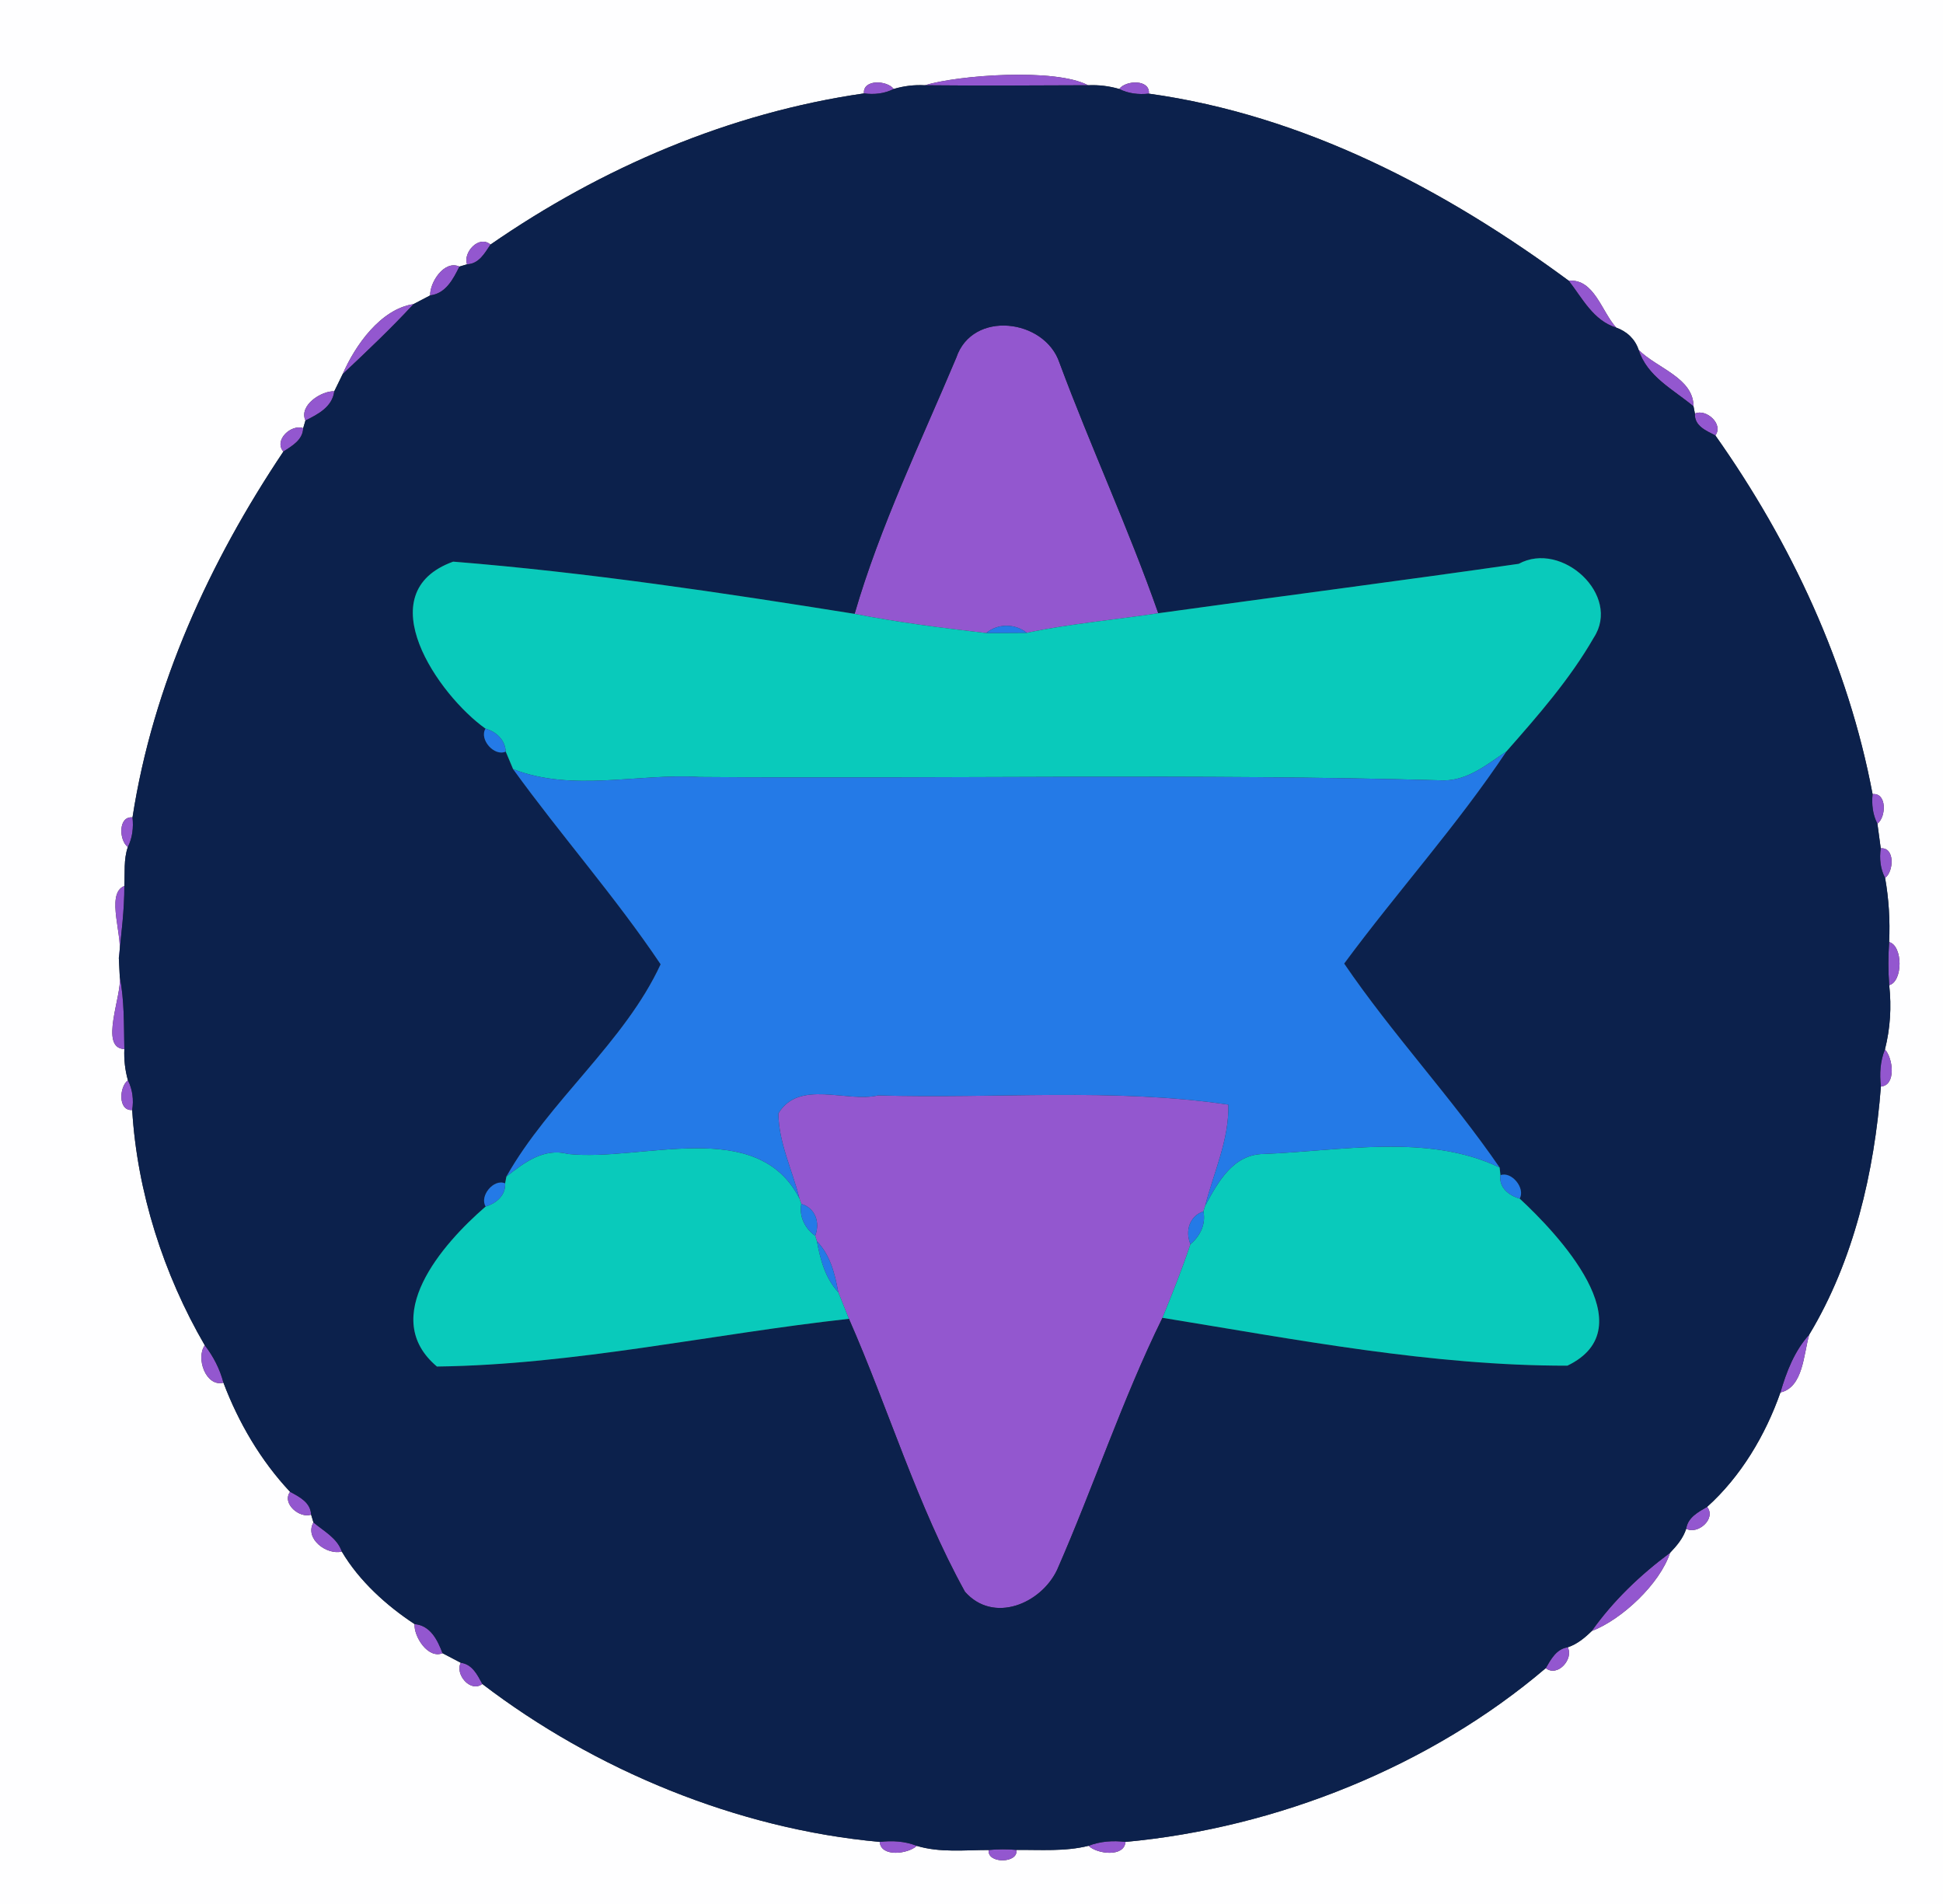 <?xml version="1.0" encoding="UTF-8" ?>
<!DOCTYPE svg PUBLIC "-//W3C//DTD SVG 1.1//EN" "http://www.w3.org/Graphics/SVG/1.1/DTD/svg11.dtd">
<svg width="250pt" height="245pt" viewBox="0 0 250 245" version="1.1" xmlns="http://www.w3.org/2000/svg">
<rect x="0" y="0" width="250" height="245" fill="#333333" stroke="none"/>
<g id="#fefeffff">
<path fill="#fefeff" opacity="1.00" d=" M 0.00 0.00 L 250.00 0.00 L 250.00 245.00 L 0.00 245.00 L 0.00 0.00 M 119.00 10.97 C 117.62 10.90 116.29 11.06 114.99 11.45 C 114.15 10.32 111.00 10.17 111.16 12.02 C 93.87 14.51 77.41 21.57 63.11 31.47 C 61.62 30.18 59.53 32.52 60.10 34.01 L 59.11 34.30 C 57.15 33.42 55.28 36.37 55.35 38.01 C 54.81 38.29 53.75 38.85 53.21 39.13 C 48.97 39.77 45.69 44.45 44.09 48.14 C 43.82 48.69 43.28 49.80 43.01 50.35 C 41.38 50.27 38.42 52.15 39.30 54.11 L 39.01 55.10 C 37.52 54.53 35.18 56.61 36.46 58.11 C 26.98 72.27 19.68 88.16 17.05 105.18 C 15.19 104.98 15.30 108.15 16.45 108.99 C 15.89 110.59 16.09 112.33 16.00 114.00 C 13.45 115.02 16.02 120.80 15.29 123.27 C 15.32 123.87 15.38 125.07 15.41 125.67 C 15.72 128.11 12.71 134.88 16.00 134.99 C 15.94 136.36 16.09 137.70 16.46 139.01 C 15.33 139.84 15.17 142.98 17.01 142.83 C 17.64 153.35 21.04 163.98 26.35 173.11 C 25.17 174.74 26.49 178.51 28.75 177.92 C 30.68 183.04 33.56 187.96 37.32 191.96 C 36.23 193.49 38.57 195.42 40.03 194.90 L 40.33 195.90 C 39.14 198.01 42.07 200.14 43.98 199.65 C 46.21 203.43 49.75 206.62 53.34 208.98 C 53.23 210.56 55.05 213.49 56.94 212.73 C 57.53 213.04 58.70 213.66 59.29 213.96 C 58.50 215.40 60.52 217.86 62.06 216.69 C 76.50 227.73 94.84 235.35 113.19 237.01 C 113.34 239.00 116.82 238.58 117.96 237.52 C 120.95 238.42 124.12 238.05 127.22 238.05 C 126.94 239.83 131.06 239.82 130.78 238.04 C 133.86 238.01 137.04 238.27 140.06 237.51 C 141.17 238.59 144.67 239.00 144.81 237.01 C 164.29 235.22 184.09 227.27 198.89 214.65 C 200.42 215.87 202.52 213.43 201.71 211.97 C 202.91 211.58 203.91 210.75 204.80 209.88 C 208.69 208.39 213.59 203.78 214.88 199.81 C 215.74 198.91 216.58 197.92 216.96 196.71 C 218.42 197.52 220.87 195.43 219.65 193.90 C 223.97 190.02 227.15 184.69 229.08 179.18 C 232.04 178.49 232.05 174.24 232.79 171.73 C 238.53 162.22 241.16 150.80 242.01 139.81 C 243.99 139.66 243.58 136.17 242.53 135.04 C 243.21 132.35 243.39 129.59 243.08 126.77 C 244.86 126.28 244.85 121.70 243.07 121.22 C 243.20 118.43 243.03 115.68 242.55 112.97 C 243.68 112.14 243.83 109.00 241.99 109.16 C 241.88 108.36 241.67 106.78 241.56 105.99 C 242.70 105.14 242.80 101.98 240.94 102.18 C 237.80 85.52 230.46 69.82 220.71 56.03 C 221.80 54.55 219.49 52.55 218.08 53.22 L 217.90 52.29 C 217.90 48.62 213.16 47.37 210.84 45.02 C 210.38 43.63 209.33 42.65 207.96 42.16 C 206.07 40.10 205.13 35.85 201.84 36.12 C 185.91 24.36 167.76 14.82 147.82 12.05 C 148.01 10.19 144.85 10.30 144.01 11.45 C 142.71 11.07 141.37 10.91 140.00 10.97 C 135.79 8.73 123.28 9.66 119.00 10.97 Z" />
</g>
<g id="#9357cfff">
<path fill="#9357cf" opacity="1.00" d=" M 119.00 10.97 C 123.28 9.66 135.79 8.73 140.00 10.97 C 133.00 11.00 126.00 11.04 119.00 10.97 Z" />
<path fill="#9357cf" opacity="1.00" d=" M 111.16 12.02 C 111.00 10.17 114.15 10.32 114.99 11.45 C 113.80 12.06 112.47 12.19 111.16 12.02 Z" />
<path fill="#9357cf" opacity="1.00" d=" M 144.01 11.45 C 144.85 10.30 148.01 10.19 147.82 12.05 C 146.52 12.19 145.19 12.05 144.01 11.45 Z" />
<path fill="#9357cf" opacity="1.00" d=" M 60.10 34.01 C 59.53 32.52 61.62 30.18 63.11 31.47 C 62.36 32.58 61.63 33.95 60.10 34.01 Z" />
<path fill="#9357cf" opacity="1.00" d=" M 55.35 38.01 C 55.28 36.37 57.15 33.42 59.11 34.30 C 58.31 35.92 57.36 37.77 55.35 38.01 Z" />
<path fill="#9357cf" opacity="1.00" d=" M 201.84 36.12 C 205.13 35.85 206.07 40.10 207.96 42.16 C 205.00 41.25 203.61 38.39 201.84 36.12 Z" />
<path fill="#9357cf" opacity="1.00" d=" M 44.09 48.14 C 45.69 44.45 48.97 39.77 53.21 39.13 C 50.31 42.27 47.20 45.21 44.09 48.14 Z" />
<path fill="#9357cf" opacity="1.00" d=" M 123.04 46.03 C 125.11 39.85 134.43 41.02 136.32 46.68 C 140.34 57.51 145.22 68.02 149.03 78.91 C 143.40 79.77 137.71 80.25 132.12 81.43 C 130.60 80.21 128.38 80.21 126.88 81.46 C 121.21 80.80 115.55 80.09 109.96 78.99 C 113.22 67.75 118.48 56.87 123.04 46.03 Z" />
<path fill="#9357cf" opacity="1.00" d=" M 210.84 45.02 C 213.16 47.37 217.90 48.62 217.90 52.29 C 215.31 50.12 211.94 48.47 210.84 45.02 Z" />
<path fill="#9357cf" opacity="1.00" d=" M 39.30 54.11 C 38.42 52.15 41.38 50.27 43.01 50.35 C 42.76 52.36 40.92 53.31 39.30 54.11 Z" />
<path fill="#9357cf" opacity="1.00" d=" M 218.08 53.22 C 219.49 52.55 221.80 54.55 220.71 56.03 C 219.53 55.42 217.99 54.81 218.08 53.22 Z" />
<path fill="#9357cf" opacity="1.00" d=" M 36.46 58.11 C 35.18 56.61 37.52 54.53 39.01 55.10 C 38.95 56.63 37.58 57.37 36.46 58.11 Z" />
<path fill="#9357cf" opacity="1.00" d=" M 240.94 102.18 C 242.80 101.98 242.70 105.14 241.56 105.99 C 240.94 104.81 240.81 103.48 240.94 102.18 Z" />
<path fill="#9357cf" opacity="1.00" d=" M 16.45 108.99 C 15.30 108.15 15.19 104.98 17.05 105.18 C 17.19 106.48 17.05 107.80 16.45 108.99 Z" />
<path fill="#9357cf" opacity="1.00" d=" M 241.99 109.16 C 243.83 109.00 243.68 112.14 242.55 112.97 C 241.93 111.79 241.80 110.46 241.99 109.16 Z" />
<path fill="#9357cf" opacity="1.00" d=" M 15.29 123.27 C 16.02 120.80 13.45 115.02 16.00 114.00 C 16.01 117.11 15.60 120.18 15.29 123.27 Z" />
<path fill="#9357cf" opacity="1.00" d=" M 243.07 121.22 C 244.85 121.70 244.86 126.28 243.08 126.77 C 242.94 124.92 242.94 123.07 243.07 121.22 Z" />
<path fill="#9357cf" opacity="1.00" d=" M 15.41 125.67 C 16.01 128.74 15.94 131.87 16.00 134.99 C 12.71 134.88 15.72 128.11 15.41 125.67 Z" />
<path fill="#9357cf" opacity="1.00" d=" M 242.01 139.81 C 241.82 138.20 241.91 136.56 242.53 135.04 C 243.58 136.17 243.99 139.66 242.01 139.81 Z" />
<path fill="#9357cf" opacity="1.00" d=" M 16.46 139.01 C 17.06 140.19 17.22 141.53 17.01 142.83 C 15.17 142.98 15.33 139.84 16.46 139.01 Z" />
<path fill="#9357cf" opacity="1.00" d=" M 100.15 143.27 C 102.83 138.85 108.91 141.91 112.99 140.95 C 128.00 141.41 143.14 139.94 158.05 142.14 C 158.16 146.69 156.17 150.83 155.07 155.14 L 154.84 155.87 C 153.03 156.50 152.47 158.41 153.17 160.10 C 152.10 163.30 150.85 166.44 149.57 169.57 C 144.40 180.09 140.72 191.28 136.01 202.01 C 133.93 206.38 127.81 208.96 124.16 204.82 C 118.00 193.67 114.35 181.34 109.23 169.70 C 108.78 168.55 108.31 167.42 107.86 166.28 C 107.43 163.91 106.83 161.50 105.11 159.72 L 104.89 159.02 C 105.54 157.32 104.93 155.45 103.10 154.91 L 102.86 154.21 C 101.96 150.58 100.19 147.07 100.15 143.27 Z" />
<path fill="#9357cf" opacity="1.00" d=" M 229.08 179.18 C 229.86 176.50 230.89 173.83 232.79 171.73 C 232.05 174.24 232.04 178.49 229.08 179.18 Z" />
<path fill="#9357cf" opacity="1.00" d=" M 26.35 173.11 C 27.46 174.54 28.29 176.16 28.75 177.92 C 26.49 178.51 25.17 174.74 26.35 173.11 Z" />
<path fill="#9357cf" opacity="1.00" d=" M 37.32 191.96 C 38.53 192.61 39.96 193.32 40.03 194.90 C 38.57 195.42 36.23 193.49 37.32 191.96 Z" />
<path fill="#9357cf" opacity="1.00" d=" M 216.96 196.71 C 217.17 195.25 218.51 194.56 219.65 193.90 C 220.87 195.43 218.42 197.52 216.96 196.71 Z" />
<path fill="#9357cf" opacity="1.00" d=" M 40.33 195.90 C 41.65 197.02 43.39 197.90 43.98 199.65 C 42.07 200.14 39.14 198.01 40.33 195.90 Z" />
<path fill="#9357cf" opacity="1.00" d=" M 204.80 209.88 C 207.58 205.97 211.04 202.66 214.88 199.81 C 213.59 203.78 208.69 208.39 204.80 209.88 Z" />
<path fill="#9357cf" opacity="1.00" d=" M 53.34 208.98 C 55.39 209.16 56.30 211.04 56.94 212.73 C 55.05 213.49 53.23 210.56 53.34 208.98 Z" />
<path fill="#9357cf" opacity="1.00" d=" M 198.89 214.65 C 199.56 213.50 200.25 212.18 201.71 211.97 C 202.52 213.43 200.42 215.87 198.89 214.65 Z" />
<path fill="#9357cf" opacity="1.00" d=" M 59.29 213.96 C 60.77 214.15 61.43 215.52 62.06 216.69 C 60.52 217.86 58.50 215.40 59.29 213.96 Z" />
<path fill="#9357cf" opacity="1.00" d=" M 113.19 237.01 C 114.80 236.82 116.44 236.91 117.96 237.52 C 116.82 238.58 113.34 239.00 113.19 237.01 Z" />
<path fill="#9357cf" opacity="1.00" d=" M 140.06 237.51 C 141.57 236.93 143.20 236.81 144.81 237.01 C 144.67 239.00 141.17 238.59 140.06 237.51 Z" />
<path fill="#9357cf" opacity="1.00" d=" M 127.22 238.05 C 128.41 237.94 129.59 237.93 130.78 238.04 C 131.06 239.82 126.94 239.83 127.22 238.05 Z" />
</g>
<g id="#0c214cff">
<path fill="#0c214c" opacity="1.00" d=" M 114.99 11.45 C 116.29 11.06 117.62 10.90 119.00 10.97 C 126.00 11.04 133.00 11.00 140.00 10.97 C 141.37 10.91 142.71 11.07 144.01 11.45 C 145.19 12.05 146.52 12.19 147.82 12.05 C 167.76 14.82 185.91 24.36 201.84 36.12 C 203.61 38.39 205.00 41.25 207.96 42.16 C 209.33 42.65 210.38 43.63 210.84 45.02 C 211.94 48.47 215.31 50.12 217.90 52.29 L 218.08 53.22 C 217.99 54.81 219.53 55.42 220.71 56.03 C 230.46 69.82 237.80 85.52 240.94 102.18 C 240.81 103.48 240.94 104.81 241.56 105.99 C 241.67 106.78 241.88 108.36 241.99 109.16 C 241.80 110.46 241.93 111.79 242.55 112.97 C 243.03 115.68 243.20 118.43 243.07 121.22 C 242.94 123.07 242.94 124.92 243.08 126.77 C 243.39 129.59 243.21 132.35 242.53 135.04 C 241.91 136.56 241.82 138.20 242.01 139.81 C 241.16 150.80 238.53 162.22 232.79 171.73 C 230.89 173.83 229.86 176.50 229.08 179.18 C 227.15 184.69 223.97 190.02 219.65 193.90 C 218.51 194.56 217.17 195.25 216.96 196.71 C 216.58 197.92 215.74 198.91 214.88 199.81 C 211.04 202.66 207.58 205.97 204.80 209.88 C 203.91 210.75 202.91 211.58 201.71 211.97 C 200.25 212.18 199.56 213.50 198.89 214.65 C 184.09 227.27 164.29 235.22 144.81 237.01 C 143.20 236.81 141.57 236.93 140.06 237.51 C 137.04 238.27 133.86 238.01 130.78 238.04 C 129.59 237.93 128.41 237.94 127.22 238.05 C 124.12 238.05 120.95 238.42 117.96 237.52 C 116.44 236.91 114.80 236.82 113.19 237.01 C 94.84 235.35 76.50 227.73 62.06 216.69 C 61.43 215.52 60.77 214.15 59.29 213.96 C 58.70 213.66 57.53 213.04 56.94 212.73 C 56.30 211.04 55.39 209.16 53.34 208.98 C 49.75 206.62 46.21 203.43 43.98 199.65 C 43.39 197.90 41.65 197.02 40.33 195.90 L 40.03 194.90 C 39.96 193.32 38.53 192.61 37.32 191.96 C 33.56 187.96 30.68 183.04 28.75 177.92 C 28.29 176.16 27.46 174.54 26.35 173.11 C 21.04 163.98 17.64 153.35 17.01 142.83 C 17.22 141.53 17.06 140.19 16.46 139.01 C 16.09 137.70 15.94 136.36 16.00 134.99 C 15.94 131.87 16.01 128.74 15.41 125.67 C 15.38 125.07 15.32 123.87 15.29 123.27 C 15.60 120.18 16.01 117.11 16.00 114.00 C 16.09 112.33 15.89 110.59 16.45 108.99 C 17.05 107.80 17.19 106.48 17.05 105.18 C 19.68 88.16 26.98 72.27 36.46 58.11 C 37.58 57.37 38.95 56.63 39.01 55.10 L 39.30 54.11 C 40.92 53.31 42.76 52.36 43.01 50.35 C 43.28 49.80 43.82 48.69 44.09 48.14 C 47.20 45.21 50.31 42.27 53.21 39.13 C 53.75 38.85 54.81 38.29 55.35 38.01 C 57.36 37.77 58.31 35.92 59.11 34.30 L 60.10 34.01 C 61.63 33.95 62.36 32.58 63.11 31.47 C 77.41 21.57 93.87 14.51 111.16 12.02 C 112.47 12.19 113.80 12.06 114.99 11.45 M 123.04 46.03 C 118.48 56.87 113.22 67.75 109.96 78.99 C 92.82 76.25 75.60 73.66 58.31 72.27 C 47.23 76.27 56.41 89.45 62.47 93.76 C 61.62 95.14 63.61 97.39 65.07 96.71 C 65.31 97.27 65.78 98.40 66.02 98.97 C 72.16 107.47 79.16 115.38 85.00 124.08 C 80.38 134.10 70.64 141.67 65.16 151.39 L 64.99 152.27 C 63.54 151.63 61.65 153.90 62.49 155.25 C 56.84 160.13 48.70 169.52 56.22 175.84 C 73.97 175.61 91.56 171.65 109.23 169.70 C 114.35 181.34 118.00 193.67 124.16 204.82 C 127.81 208.96 133.93 206.38 136.01 202.01 C 140.72 191.28 144.40 180.09 149.57 169.57 C 166.79 172.37 184.21 175.75 201.67 175.73 C 211.90 170.81 200.30 158.64 195.53 154.23 C 196.30 152.90 194.48 150.68 193.06 151.22 L 192.95 150.23 C 186.72 141.16 179.14 133.08 172.95 123.99 C 179.74 114.79 187.49 106.21 193.82 96.70 C 197.87 92.10 202.01 87.38 205.07 82.04 C 208.63 76.59 200.96 69.53 195.41 72.55 C 179.97 74.77 164.49 76.76 149.03 78.91 C 145.22 68.02 140.34 57.51 136.32 46.68 C 134.43 41.02 125.11 39.85 123.04 46.03 Z" />
</g>
<g id="#09cabbff">
<path fill="#09cabb" opacity="1.00" d=" M 58.31 72.27 C 75.60 73.66 92.82 76.25 109.96 78.99 C 115.55 80.09 121.21 80.80 126.88 81.46 C 128.19 81.45 130.81 81.44 132.12 81.43 C 137.71 80.25 143.40 79.77 149.03 78.91 C 164.49 76.76 179.97 74.77 195.41 72.55 C 200.96 69.53 208.63 76.59 205.07 82.04 C 202.01 87.38 197.87 92.10 193.82 96.70 C 191.35 98.34 188.93 100.39 185.81 100.42 C 153.89 99.51 121.93 100.24 90.00 99.98 C 82.02 99.49 73.73 101.96 66.02 98.97 C 65.78 98.40 65.31 97.27 65.07 96.71 C 64.99 95.20 63.85 94.15 62.47 93.76 C 56.41 89.45 47.23 76.27 58.31 72.27 Z" />
<path fill="#09cabb" opacity="1.00" d=" M 65.16 151.39 C 67.49 149.57 69.96 147.67 73.10 148.49 C 82.64 149.51 97.42 143.60 102.86 154.21 L 103.10 154.91 C 102.80 156.53 103.57 158.08 104.89 159.02 L 105.11 159.72 C 105.55 162.08 106.18 164.47 107.86 166.28 C 108.31 167.42 108.78 168.55 109.23 169.70 C 91.56 171.65 73.97 175.61 56.22 175.84 C 48.70 169.52 56.84 160.13 62.49 155.25 C 63.85 154.84 65.08 153.82 64.99 152.27 L 65.16 151.39 Z" />
<path fill="#09cabb" opacity="1.00" d=" M 162.59 148.49 C 172.49 148.11 183.71 145.80 192.95 150.23 L 193.06 151.22 C 192.83 152.81 194.15 153.84 195.53 154.23 C 200.30 158.64 211.90 170.81 201.67 175.73 C 184.21 175.75 166.79 172.37 149.57 169.57 C 150.85 166.44 152.10 163.30 153.17 160.10 C 154.42 159.06 155.18 157.51 154.84 155.87 L 155.07 155.14 C 156.72 152.11 158.64 148.53 162.59 148.49 Z" />
</g>
<g id="#247ae7ff">
<path fill="#247ae7" opacity="1.00" d=" M 126.88 81.46 C 128.38 80.21 130.60 80.21 132.12 81.43 C 130.81 81.44 128.19 81.45 126.88 81.46 Z" />
<path fill="#247ae7" opacity="1.00" d=" M 62.47 93.76 C 63.85 94.15 64.99 95.20 65.07 96.71 C 63.61 97.39 61.62 95.14 62.47 93.76 Z" />
<path fill="#247ae7" opacity="1.00" d=" M 185.81 100.42 C 188.93 100.39 191.35 98.34 193.82 96.70 C 187.49 106.21 179.74 114.79 172.95 123.99 C 179.14 133.08 186.72 141.16 192.95 150.23 C 183.71 145.80 172.49 148.11 162.59 148.49 C 158.64 148.53 156.72 152.11 155.07 155.14 C 156.17 150.83 158.16 146.69 158.05 142.14 C 143.14 139.94 128.00 141.41 112.99 140.95 C 108.91 141.91 102.83 138.85 100.15 143.27 C 100.19 147.07 101.96 150.58 102.86 154.21 C 97.42 143.60 82.64 149.51 73.10 148.49 C 69.96 147.67 67.49 149.57 65.16 151.39 C 70.64 141.67 80.38 134.10 85.00 124.08 C 79.16 115.38 72.16 107.47 66.02 98.97 C 73.73 101.96 82.02 99.49 90.00 99.98 C 121.93 100.24 153.89 99.51 185.81 100.42 Z" />
<path fill="#247ae7" opacity="1.00" d=" M 193.06 151.22 C 194.48 150.68 196.30 152.90 195.53 154.23 C 194.15 153.84 192.83 152.81 193.06 151.22 Z" />
<path fill="#247ae7" opacity="1.00" d=" M 62.49 155.25 C 61.65 153.90 63.54 151.63 64.99 152.27 C 65.08 153.82 63.85 154.84 62.49 155.25 Z" />
<path fill="#247ae7" opacity="1.00" d=" M 103.10 154.91 C 104.93 155.45 105.54 157.32 104.89 159.02 C 103.57 158.08 102.80 156.53 103.10 154.91 Z" />
<path fill="#247ae7" opacity="1.00" d=" M 153.17 160.10 C 152.47 158.41 153.03 156.50 154.84 155.87 C 155.18 157.51 154.42 159.06 153.17 160.10 Z" />
<path fill="#247ae7" opacity="1.00" d=" M 105.11 159.72 C 106.83 161.50 107.43 163.91 107.86 166.28 C 106.18 164.47 105.55 162.08 105.11 159.72 Z" />
</g>
</svg>
